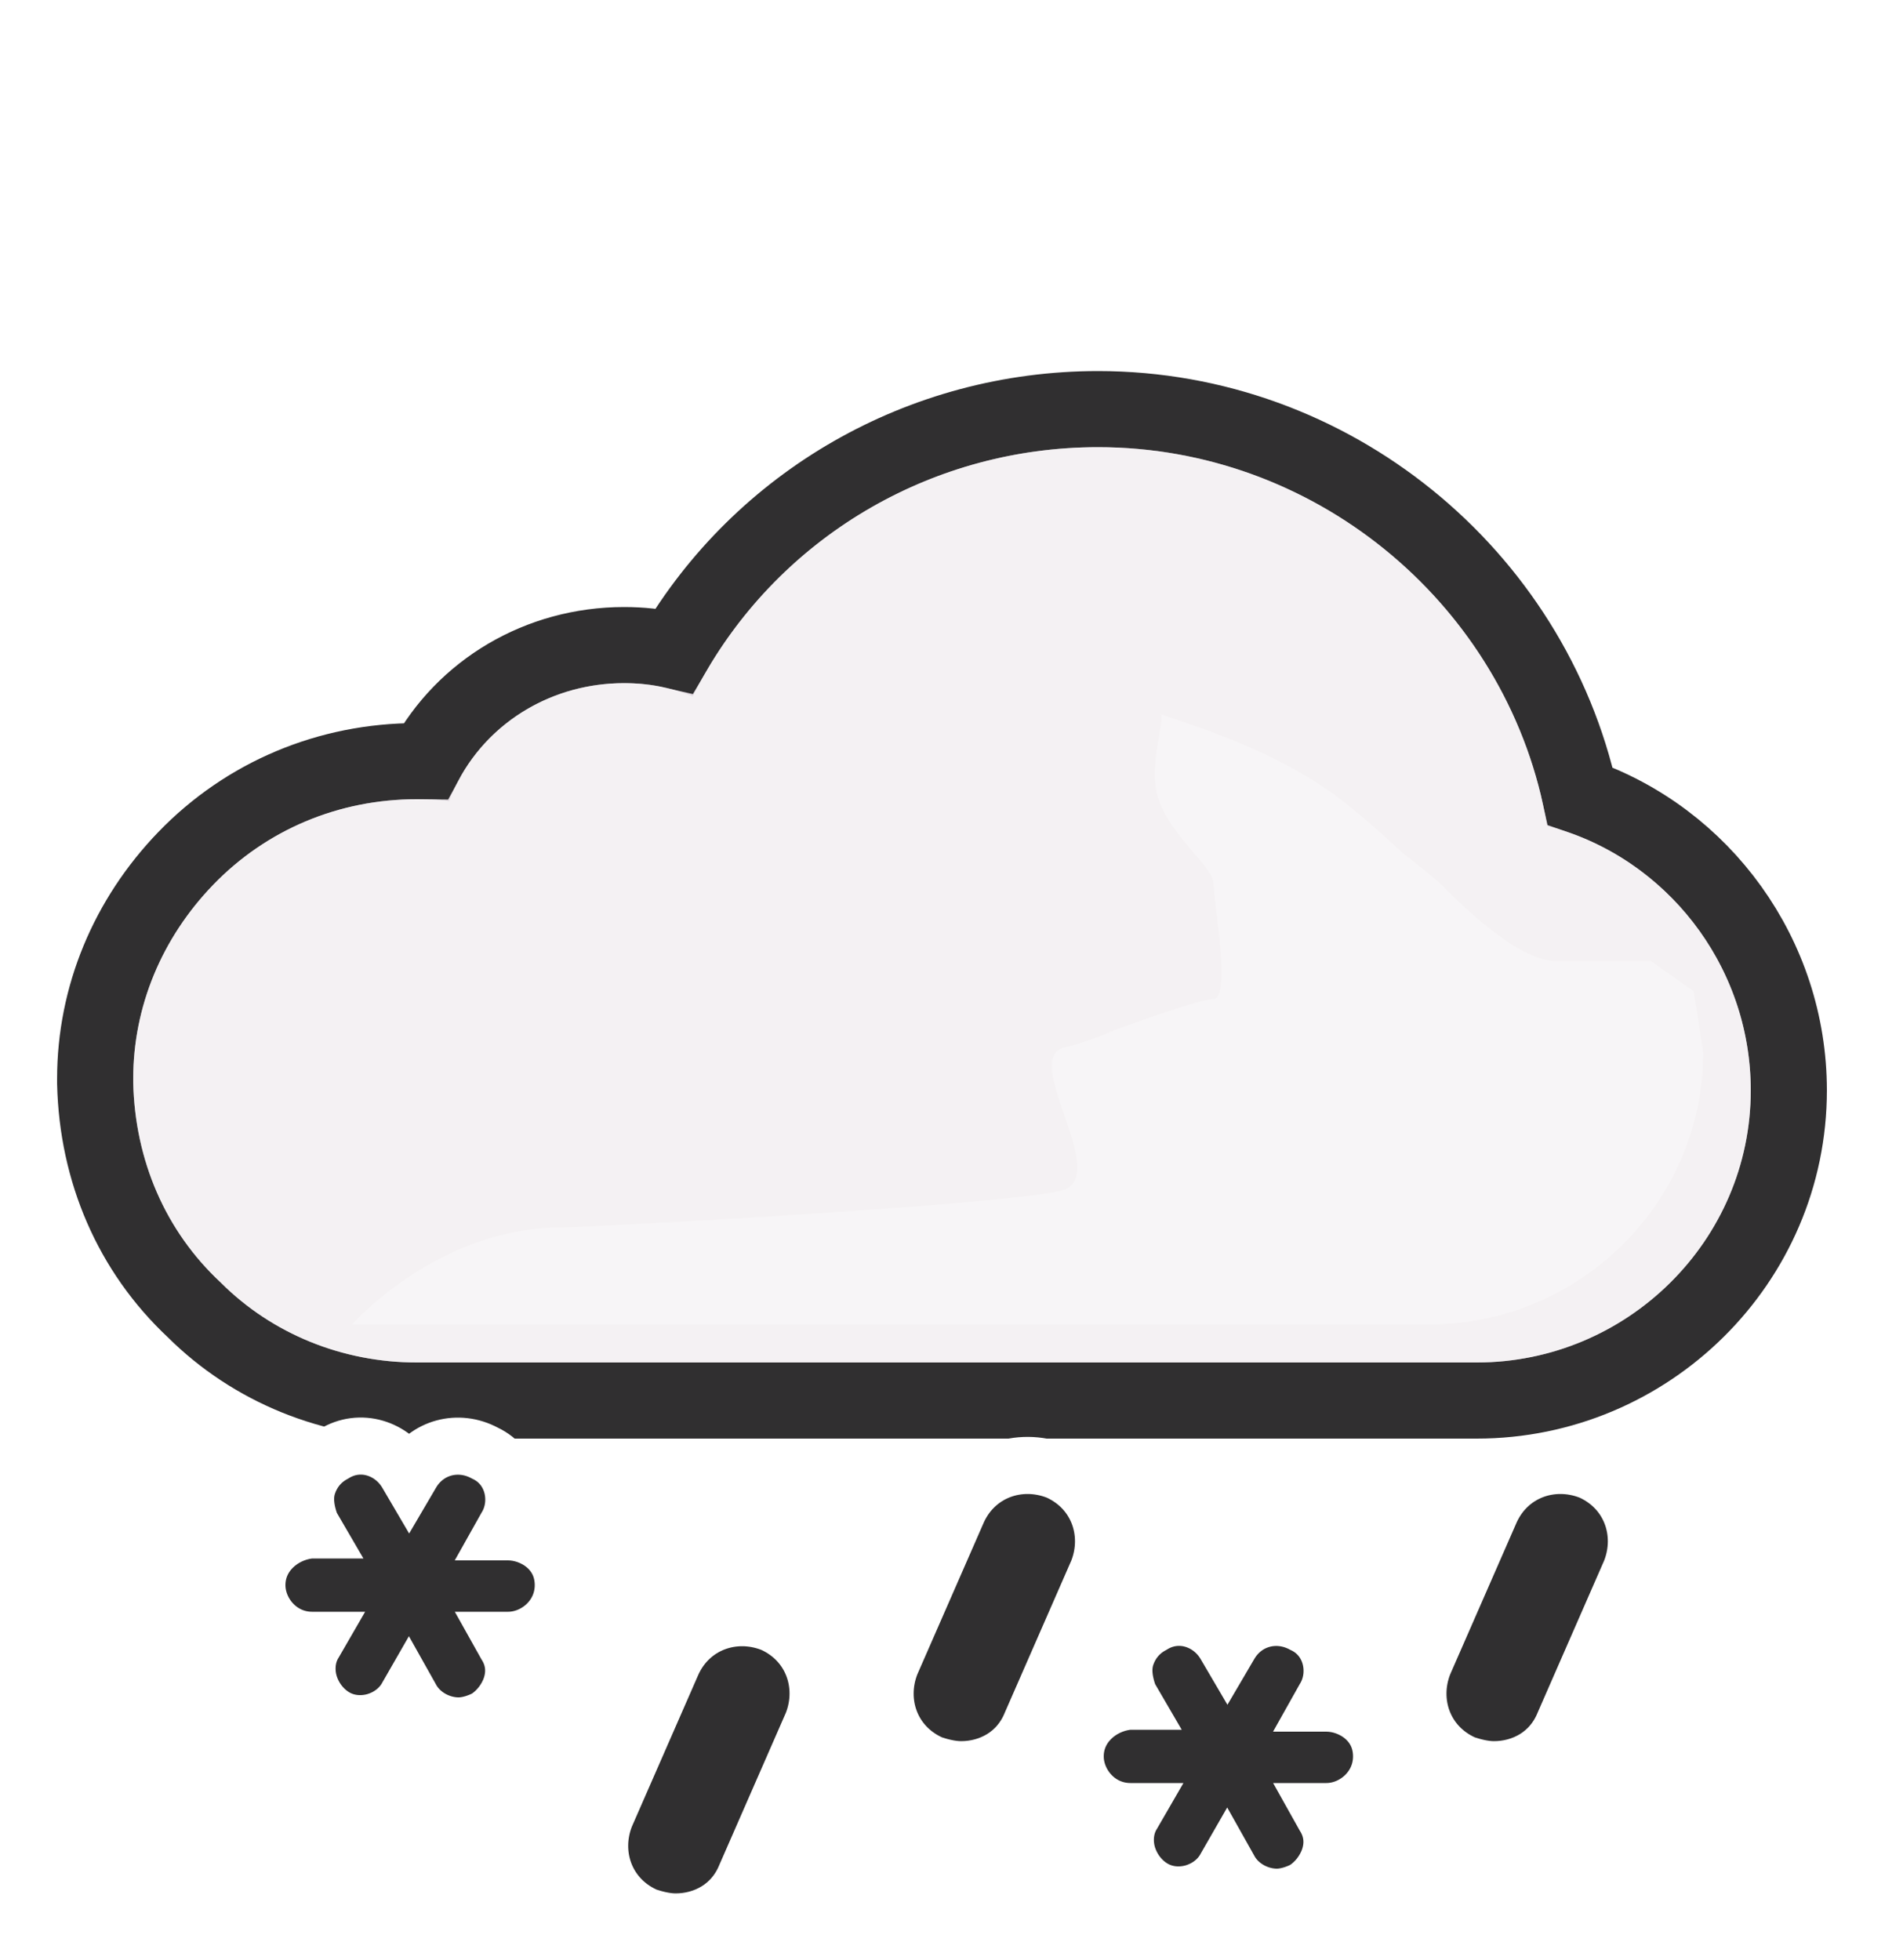 <svg width="100" height="103" viewBox="0 0 100 103" fill="none" xmlns="http://www.w3.org/2000/svg">
<g clip-path="url(#clip0_312_1370)">
<path d="M9.761 45.111L9.76 45.112C6.717 48.268 5 52.359 5 56.7V56.9V56.924L5.001 56.949C5.113 61.542 6.911 65.753 10.211 68.839C13.296 71.911 17.499 73.6 21.9 73.6H77.6C86.586 73.6 94 66.323 94 57.3C94 50.23 89.468 44.062 83.034 41.835C80.477 30.191 69.953 21.5 57.7 21.5C48.43 21.5 40.01 26.389 35.431 34.194C34.545 33.988 33.666 33.9 32.8 33.9C28.329 33.9 24.373 36.286 22.365 40.002C22.221 40 22.081 40 21.946 40H21.9C17.267 40 12.945 41.814 9.761 45.111Z" fill="#E3DCE2" stroke="#302F30" stroke-width="4"/>
<g opacity="0.6">
<path style="mix-blend-mode:multiply" fill-rule="evenodd" clip-rule="evenodd" d="M81.3 43.4C79.4 32.1 69.4 23.5 57.7 23.5C48.6 23.5 40.4 28.6 36.4 36.6C35.2 36.1 34 35.9 32.8 35.9C28.6 35.9 25 38.4 23.6 42.1C23 42 22.5 42 21.9 42C17.8 42 14 43.6 11.2 46.5C8.5 49.3 7 52.9 7 56.7V56.9C7.1 61 8.7 64.7 11.6 67.4C14.3 70.1 18 71.6 21.9 71.6H77.6C85.5 71.6 92 65.2 92 57.3C92 50.7 87.5 45 81.3 43.4Z" fill="white"/>
</g>
<g style="mix-blend-mode:multiply" opacity="0.3" filter="url(#filter0_f_312_1370)">
<path d="M29.5 64.5C31.287 64.5 54.348 63.228 55.98 62.5C58.21 61.506 53.59 55.528 55.98 55.031C57.059 54.806 58.647 54.103 58.647 54.103C58.647 54.103 62.999 52.501 63.75 52.501C64.501 52.501 64.124 49.537 63.89 47.691L63.75 46.371C63.75 45.501 61.158 43.697 60.75 41.501C60.466 39.974 61.174 37.916 61.026 37.533C61.026 37.533 60.975 37.504 60.99 37.501C61.005 37.497 61.016 37.508 61.026 37.533C61.138 37.586 61.948 37.86 61.948 37.86C63.896 38.52 66.977 39.599 69.75 41.501C71.408 42.638 73.691 44.814 73.691 44.814C73.691 44.814 75.336 46.086 75.75 46.501C76.75 47.501 79.75 50.501 81.75 50.501H86.75L89 52.091L89.5 55.301C89.5 63.201 83 69.601 75.1 69.601H18.5C18.5 69.601 23 64.5 29.5 64.5Z" fill="white"/>
</g>
<path d="M16.488 80.4H16.4H16.307L16.214 80.412C14.834 80.584 13.5 81.683 13.5 83.3C13.5 84.759 14.703 86.2 16.4 86.2H16.588L16.522 86.314C16.026 87.096 16.081 87.986 16.277 88.574C16.466 89.142 16.851 89.736 17.468 90.148C18.212 90.644 19.068 90.662 19.739 90.463C20.384 90.272 21.042 89.828 21.415 89.123L21.473 89.022L21.578 89.209C22.063 90.139 23.098 90.7 24.1 90.7C24.64 90.7 25.186 90.484 25.471 90.342L25.554 90.3L25.632 90.248C26.659 89.564 27.536 87.925 26.585 86.425L26.459 86.2H26.7C28.159 86.2 29.6 84.996 29.6 83.3C29.6 81.463 28.003 80.5 26.7 80.5H26.459L26.587 80.272C27.382 79.005 27.039 77.087 25.471 76.357C24.098 75.62 22.417 76.03 21.602 77.449L21.5 77.623L21.398 77.449C20.626 76.106 18.93 75.543 17.548 76.4C16.79 76.807 16.375 77.43 16.177 78.026C16.023 78.488 16.049 78.926 16.09 79.212C16.133 79.514 16.214 79.786 16.277 79.974L16.326 80.122L16.404 80.256L16.488 80.4Z" fill="#302F30" stroke="white" stroke-width="3"/>
<path d="M59.488 89.4H59.4H59.307L59.214 89.412C57.834 89.584 56.5 90.683 56.5 92.3C56.5 93.759 57.703 95.2 59.4 95.2H59.588L59.522 95.314C59.026 96.096 59.081 96.986 59.277 97.574C59.466 98.142 59.85 98.736 60.468 99.148C61.212 99.644 62.068 99.662 62.739 99.463C63.384 99.272 64.042 98.828 64.415 98.123L64.473 98.022L64.578 98.209C65.063 99.139 66.098 99.7 67.1 99.7C67.64 99.7 68.186 99.484 68.471 99.342L68.554 99.3L68.632 99.248C69.659 98.564 70.536 96.925 69.585 95.425L69.459 95.2H69.7C71.159 95.2 72.6 93.996 72.6 92.3C72.6 90.463 71.003 89.5 69.7 89.5H69.459L69.587 89.272C70.382 88.005 70.039 86.087 68.471 85.357C67.098 84.62 65.417 85.03 64.602 86.449L64.5 86.623L64.398 86.449C63.626 85.106 61.93 84.543 60.548 85.4C59.79 85.807 59.376 86.43 59.177 87.026C59.023 87.488 59.049 87.926 59.09 88.212C59.133 88.514 59.214 88.786 59.277 88.974L59.326 89.122L59.404 89.256L59.488 89.4Z" fill="#302F30" stroke="white" stroke-width="3"/>
<path d="M33.871 100.662L33.947 100.697L34.026 100.723C34.367 100.837 34.953 101 35.5 101C37.015 101 38.518 100.214 39.183 98.582L42.674 90.601L42.688 90.57L42.7 90.538C43.464 88.552 42.695 86.292 40.629 85.338L40.584 85.318L40.538 85.3C38.552 84.536 36.292 85.305 35.338 87.371L35.332 87.385L35.326 87.399L31.826 95.399L31.812 95.43L31.8 95.462C31.036 97.448 31.805 99.708 33.871 100.662Z" fill="#302F30" stroke="white" stroke-width="3"/>
<path d="M48.871 92.662L48.947 92.697L49.026 92.723C49.367 92.837 49.953 93 50.5 93C52.015 93 53.518 92.214 54.183 90.582L57.674 82.601L57.688 82.57L57.7 82.538C58.464 80.552 57.695 78.292 55.629 77.338L55.584 77.318L55.538 77.3C53.552 76.536 51.292 77.305 50.338 79.371L50.332 79.385L50.326 79.399L46.826 87.399L46.812 87.43L46.8 87.462C46.036 89.448 46.805 91.708 48.871 92.662Z" fill="#302F30" stroke="white" stroke-width="3"/>
<path d="M76.871 92.662L76.947 92.697L77.026 92.723C77.367 92.837 77.953 93 78.5 93C80.015 93 81.518 92.214 82.183 90.582L85.674 82.601L85.688 82.57L85.7 82.538C86.464 80.552 85.695 78.292 83.629 77.338L83.584 77.318L83.538 77.3C81.552 76.536 79.292 77.305 78.338 79.371L78.332 79.385L78.326 79.399L74.826 87.399L74.812 87.43L74.8 87.462C74.036 89.448 74.805 91.708 76.871 92.662Z" fill="#302F30" stroke="white" stroke-width="3"/>
</g>
<defs>
<filter id="filter0_f_312_1370" x="11.5" y="30.5" width="85" height="46.101" filterUnits="userSpaceOnUse" color-interpolation-filters="sRGB">
<feFlood flood-opacity="0" result="BackgroundImageFix"/>
<feBlend mode="normal" in="SourceGraphic" in2="BackgroundImageFix" result="shape"/>
<feGaussianBlur stdDeviation="3.5" result="effect1_foregroundBlur_312_1370"/>
</filter>
<clipPath id="clip0_312_1370">
<rect width="100" height="102" fill="white" transform="translate(0 0.5)"/>
</clipPath>
</defs>
</svg>
